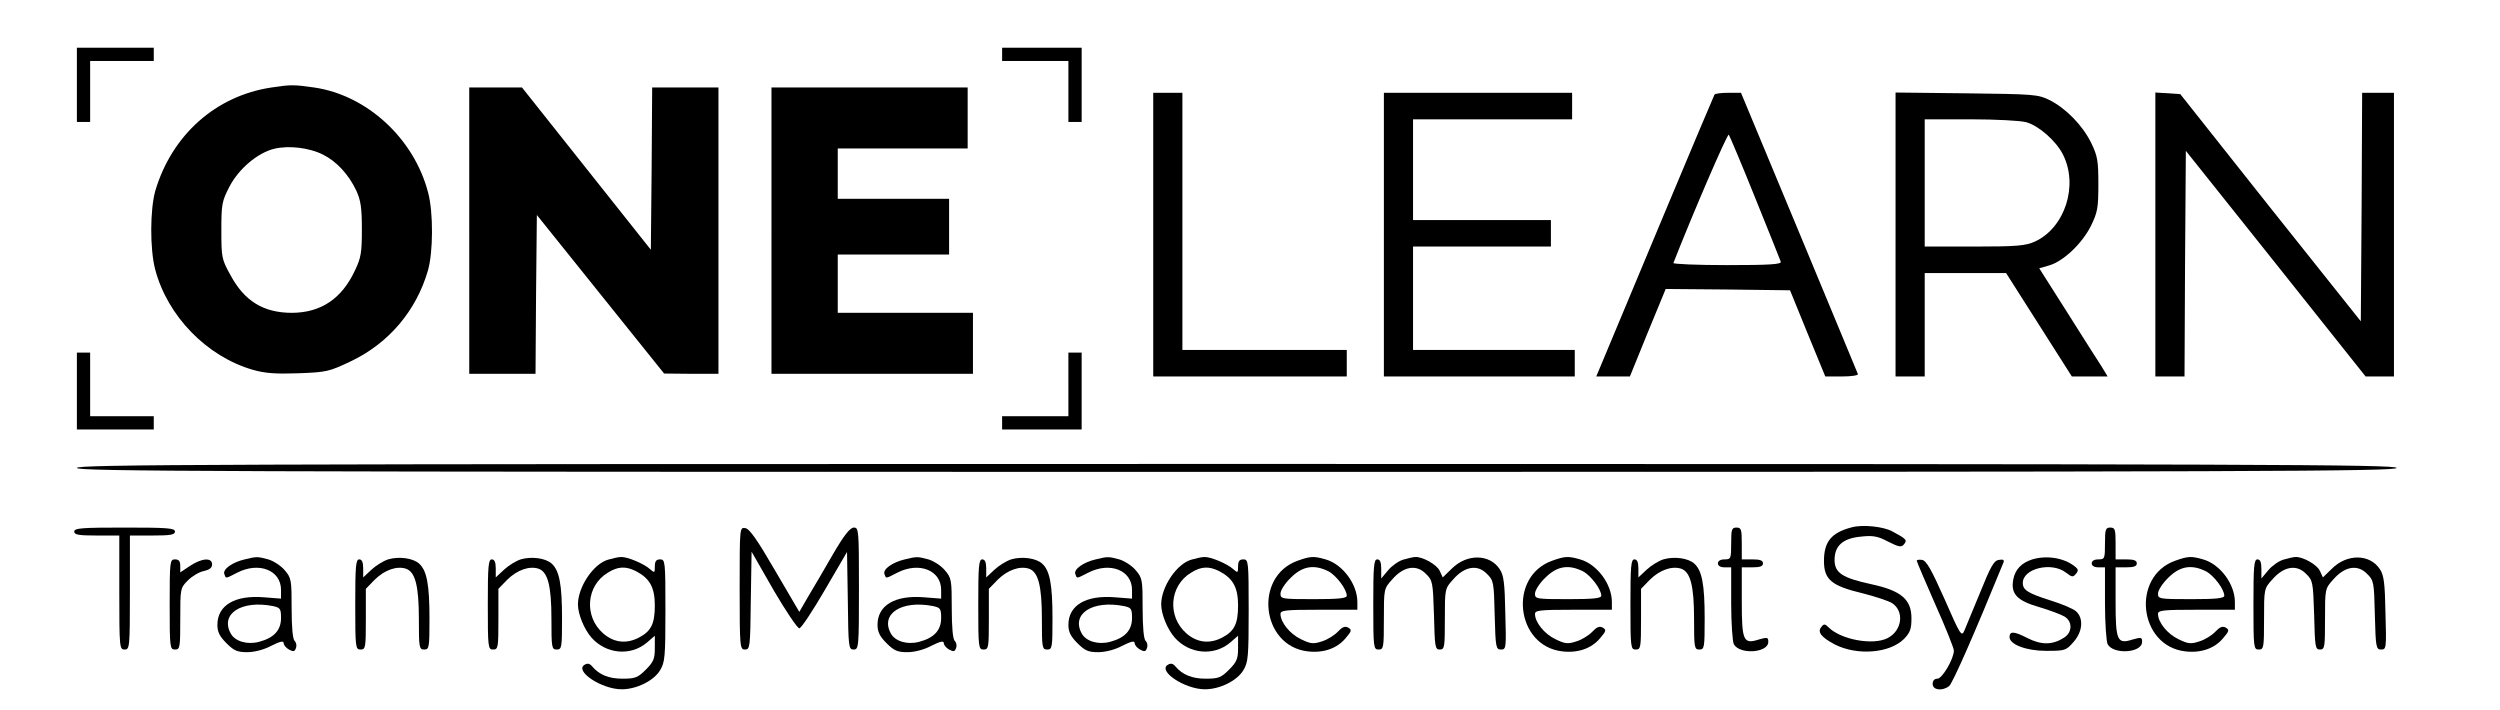 <?xml version="1.0" standalone="no"?>
<!DOCTYPE svg PUBLIC "-//W3C//DTD SVG 20010904//EN"
 "http://www.w3.org/TR/2001/REC-SVG-20010904/DTD/svg10.dtd">
<svg version="1.0" xmlns="http://www.w3.org/2000/svg"
 width="943pt" height="268pt" viewBox="0 0 943 268"
 preserveAspectRatio="xMidYMid meet">
<g transform="translate(0,268) scale(0.1,-0.1)"
fill="#000000" stroke="none">
<path d="M290 2360 l0 -140 25 0 25 0 0 115 0 115 120 0 120 0 0 25 0 25 -145
0 -145 0 0 -140z"/>
<path d="M3780 2475 l0 -25 125 0 125 0 0 -115 0 -115 25 0 25 0 0 140 0 140
-150 0 -150 0 0 -25z"/>
<path d="M1024 2350 c-209 -31 -375 -178 -438 -389 -20 -70 -21 -218 -1 -296
46 -177 195 -330 369 -380 46 -13 85 -16 171 -13 107 4 116 6 200 46 142 68
245 190 289 341 20 69 21 218 1 294 -53 205 -231 368 -430 397 -78 11 -88 11
-161 0z m194 -253 c52 -26 97 -75 126 -136 17 -37 21 -66 21 -146 0 -87 -3
-107 -26 -155 -50 -107 -128 -159 -237 -160 -108 0 -180 44 -233 143 -33 59
-34 67 -34 168 0 98 2 110 30 164 35 68 107 129 170 144 55 13 131 4 183 -22z"/>
<path d="M1770 1810 l0 -540 125 0 125 0 2 299 3 300 240 -299 240 -299 103
-1 102 0 0 540 0 540 -125 0 -125 0 -2 -306 -3 -306 -243 306 -243 306 -100 0
-99 0 0 -540z"/>
<path d="M2910 1810 l0 -540 380 0 380 0 0 115 0 115 -255 0 -255 0 0 110 0
110 210 0 210 0 0 105 0 105 -210 0 -210 0 0 95 0 95 245 0 245 0 0 115 0 115
-370 0 -370 0 0 -540z"/>
<path d="M4350 1795 l0 -535 365 0 365 0 0 50 0 50 -310 0 -310 0 0 485 0 485
-55 0 -55 0 0 -535z"/>
<path d="M5220 1795 l0 -535 360 0 360 0 0 50 0 50 -305 0 -305 0 0 195 0 195
260 0 260 0 0 50 0 50 -260 0 -260 0 0 190 0 190 300 0 300 0 0 50 0 50 -355
0 -355 0 0 -535z"/>
<path d="M6467 2323 c-4 -6 -327 -777 -430 -1025 l-16 -38 63 0 64 0 67 165
68 165 234 -2 235 -3 66 -162 67 -163 63 0 c35 0 62 4 60 9 -1 4 -102 245
-222 535 l-219 526 -48 0 c-26 0 -50 -3 -52 -7z m153 -388 c51 -126 95 -236
97 -242 4 -10 -40 -13 -202 -13 -114 0 -205 4 -203 8 75 191 204 490 209 484
3 -4 48 -110 99 -237z"/>
<path d="M7150 1796 l0 -536 55 0 55 0 0 195 0 195 154 0 153 0 124 -195 124
-195 68 0 67 0 -23 38 c-13 20 -72 112 -129 203 l-106 167 38 11 c54 16 124
83 157 149 25 51 28 68 28 157 0 89 -3 106 -27 156 -33 67 -96 131 -158 162
-43 21 -59 22 -312 25 l-268 3 0 -535z m493 423 c47 -13 112 -70 138 -121 60
-117 8 -277 -105 -329 -35 -16 -68 -19 -228 -19 l-188 0 0 240 0 240 173 0
c94 0 189 -5 210 -11z"/>
<path d="M8130 1796 l0 -536 55 0 55 0 2 426 3 425 339 -425 339 -426 54 0 53
0 0 535 0 535 -60 0 -60 0 -2 -431 -3 -431 -341 428 -340 429 -47 3 -47 3 0
-535z"/>
<path d="M290 1205 l0 -145 145 0 145 0 0 25 0 25 -120 0 -120 0 0 120 0 120
-25 0 -25 0 0 -145z"/>
<path d="M4030 1230 l0 -120 -125 0 -125 0 0 -25 0 -25 150 0 150 0 0 145 0
145 -25 0 -25 0 0 -120z"/>
<path d="M290 915 c0 -13 493 -15 4375 -15 3882 0 4375 2 4375 15 0 13 -493
15 -4375 15 -3882 0 -4375 -2 -4375 -15z"/>
<path d="M6985 691 c-77 -20 -105 -54 -105 -127 0 -70 28 -94 146 -122 48 -12
98 -29 111 -37 47 -31 38 -104 -17 -132 -55 -28 -175 -6 -222 40 -14 14 -18
15 -28 2 -16 -19 0 -39 51 -66 85 -43 207 -33 261 21 23 24 28 37 28 78 0 71
-39 104 -150 128 -111 24 -140 43 -140 92 0 54 32 82 101 88 44 5 63 1 101
-19 41 -21 50 -22 60 -10 13 16 9 20 -45 49 -34 18 -111 26 -152 15z"/>
<path d="M280 675 c0 -12 16 -15 85 -15 l85 0 0 -215 c0 -208 1 -215 20 -215
19 0 20 7 20 215 l0 215 85 0 c69 0 85 3 85 15 0 13 -28 15 -190 15 -162 0
-190 -2 -190 -15z"/>
<path d="M2790 461 c0 -223 1 -231 20 -231 19 0 20 8 22 184 l3 185 83 -145
c46 -79 90 -144 97 -144 7 0 50 65 96 144 l84 144 3 -184 c2 -176 3 -184 22
-184 19 0 20 8 20 230 0 221 -1 230 -19 230 -14 0 -36 -27 -77 -97 -31 -54
-73 -126 -93 -159 l-36 -62 -92 157 c-66 114 -96 157 -112 159 -21 3 -21 2
-21 -227z"/>
<path d="M6530 630 c0 -57 -1 -60 -25 -60 -16 0 -25 -6 -25 -15 0 -9 9 -15 25
-15 l25 0 0 -136 c0 -74 5 -144 10 -154 22 -40 130 -33 130 9 0 17 -3 18 -35
9 -59 -19 -65 -6 -65 143 l0 129 40 0 c29 0 40 4 40 15 0 11 -11 15 -40 15
l-40 0 0 60 c0 53 -2 60 -20 60 -18 0 -20 -7 -20 -60z"/>
<path d="M7940 630 c0 -57 -1 -60 -25 -60 -16 0 -25 -6 -25 -15 0 -9 9 -15 25
-15 l25 0 0 -136 c0 -74 5 -144 10 -154 22 -40 130 -33 130 9 0 17 -3 18 -35
9 -59 -19 -65 -6 -65 143 l0 129 40 0 c29 0 40 4 40 15 0 11 -11 15 -40 15
l-40 0 0 60 c0 53 -2 60 -20 60 -18 0 -20 -7 -20 -60z"/>
<path d="M923 570 c-47 -11 -83 -37 -77 -55 7 -18 2 -19 49 5 82 42 165 9 165
-65 l0 -33 -64 5 c-110 9 -176 -30 -176 -104 0 -26 8 -43 34 -69 28 -28 41
-34 78 -34 27 0 63 9 91 24 34 17 47 20 47 10 0 -7 9 -18 20 -24 16 -9 22 -8
26 5 4 9 2 21 -5 28 -7 7 -11 53 -11 123 0 106 -1 114 -26 143 -14 17 -42 35
-62 41 -41 11 -44 11 -89 0z m106 -176 c28 -6 31 -10 31 -45 0 -46 -26 -75
-83 -90 -45 -12 -91 2 -107 32 -40 74 41 126 159 103z"/>
<path d="M1464 570 c-18 -6 -46 -23 -63 -39 l-31 -29 0 34 c0 24 -5 34 -15 34
-13 0 -15 -26 -15 -170 0 -163 1 -170 20 -170 19 0 20 7 20 115 l0 114 34 35
c37 36 82 52 117 41 35 -12 49 -63 49 -190 0 -108 1 -115 20 -115 19 0 20 7
20 118 0 127 -10 180 -39 206 -23 21 -76 28 -117 16z"/>
<path d="M1964 570 c-18 -6 -46 -23 -63 -39 l-31 -29 0 34 c0 24 -5 34 -15 34
-13 0 -15 -26 -15 -170 0 -163 1 -170 20 -170 19 0 20 7 20 115 l0 114 34 35
c37 36 82 52 117 41 35 -12 49 -63 49 -190 0 -108 1 -115 20 -115 19 0 20 7
20 118 0 127 -10 180 -39 206 -23 21 -76 28 -117 16z"/>
<path d="M2294 569 c-56 -16 -114 -103 -114 -169 0 -36 23 -93 51 -125 55 -62
147 -71 209 -19 l30 26 0 -47 c0 -40 -5 -52 -34 -81 -30 -30 -40 -34 -88 -34
-52 0 -88 15 -115 47 -8 10 -17 12 -27 6 -42 -23 63 -93 139 -93 56 0 121 32
145 72 18 30 20 50 20 226 0 185 -1 192 -20 192 -15 0 -20 -7 -20 -27 0 -24
-1 -25 -18 -10 -23 21 -86 47 -109 46 -10 0 -32 -5 -49 -10z m106 -44 c51 -27
70 -61 70 -129 0 -69 -14 -97 -60 -121 -48 -25 -95 -19 -135 16 -73 64 -64
180 18 229 38 24 68 25 107 5z"/>
<path d="M3413 570 c-47 -11 -83 -37 -77 -55 7 -18 2 -19 49 5 82 42 165 9
165 -65 l0 -33 -64 5 c-110 9 -176 -30 -176 -104 0 -26 8 -43 34 -69 28 -28
41 -34 78 -34 27 0 63 9 91 24 34 17 47 20 47 10 0 -7 9 -18 20 -24 16 -9 22
-8 26 5 4 9 2 21 -5 28 -7 7 -11 53 -11 123 0 106 -1 114 -26 143 -14 17 -42
35 -62 41 -41 11 -44 11 -89 0z m106 -176 c28 -6 31 -10 31 -45 0 -46 -26 -75
-83 -90 -45 -12 -91 2 -107 32 -40 74 41 126 159 103z"/>
<path d="M3814 570 c-18 -6 -46 -23 -63 -39 l-31 -29 0 34 c0 24 -5 34 -15 34
-13 0 -15 -26 -15 -170 0 -163 1 -170 20 -170 19 0 20 7 20 115 l0 114 34 35
c37 36 82 52 117 41 35 -12 49 -63 49 -190 0 -108 1 -115 20 -115 19 0 20 7
20 118 0 127 -10 180 -39 206 -23 21 -76 28 -117 16z"/>
<path d="M4133 570 c-47 -11 -83 -37 -77 -55 7 -18 2 -19 49 5 82 42 165 9
165 -65 l0 -33 -64 5 c-110 9 -176 -30 -176 -104 0 -26 8 -43 34 -69 28 -28
41 -34 78 -34 27 0 63 9 91 24 34 17 47 20 47 10 0 -7 9 -18 20 -24 16 -9 22
-8 26 5 4 9 2 21 -5 28 -7 7 -11 53 -11 123 0 106 -1 114 -26 143 -14 17 -42
35 -62 41 -41 11 -44 11 -89 0z m106 -176 c28 -6 31 -10 31 -45 0 -46 -26 -75
-83 -90 -45 -12 -91 2 -107 32 -40 74 41 126 159 103z"/>
<path d="M4494 569 c-56 -16 -114 -103 -114 -169 0 -36 23 -93 51 -125 55 -62
147 -71 209 -19 l30 26 0 -47 c0 -40 -5 -52 -34 -81 -30 -30 -40 -34 -88 -34
-52 0 -88 15 -115 47 -8 10 -17 12 -27 6 -42 -23 63 -93 139 -93 56 0 121 32
145 72 18 30 20 50 20 226 0 185 -1 192 -20 192 -15 0 -20 -7 -20 -27 0 -24
-1 -25 -18 -10 -23 21 -86 47 -109 46 -10 0 -32 -5 -49 -10z m106 -44 c51 -27
70 -61 70 -129 0 -69 -14 -97 -60 -121 -48 -25 -95 -19 -135 16 -73 64 -64
180 18 229 38 24 68 25 107 5z"/>
<path d="M4895 565 c-167 -59 -138 -322 38 -342 59 -7 110 11 142 49 24 28 25
32 10 41 -12 6 -22 2 -39 -16 -12 -13 -39 -30 -59 -36 -33 -11 -43 -10 -80 8
-42 20 -77 64 -77 95 0 14 19 16 145 16 l145 0 0 29 c0 68 -56 143 -120 161
-45 13 -57 12 -105 -5z m116 -40 c30 -16 69 -68 69 -92 0 -10 -32 -13 -125
-13 -121 0 -125 1 -125 21 0 12 17 39 39 60 44 44 88 51 142 24z"/>
<path d="M5293 569 c-17 -5 -43 -23 -57 -40 l-26 -31 0 36 c0 25 -4 36 -15 36
-13 0 -15 -26 -15 -170 0 -163 1 -170 20 -170 19 0 20 7 20 115 0 113 0 115
31 149 43 50 92 58 127 22 26 -25 27 -31 31 -156 3 -120 4 -130 22 -130 18 0
19 9 19 115 0 113 0 115 31 149 43 50 92 58 127 22 26 -25 27 -31 30 -156 3
-123 5 -130 24 -130 19 0 20 5 16 138 -2 112 -6 143 -21 165 -38 58 -124 59
-181 2 l-34 -33 -11 24 c-10 24 -66 55 -93 53 -7 0 -27 -5 -45 -10z"/>
<path d="M5855 565 c-167 -59 -138 -322 38 -342 59 -7 110 11 142 49 24 28 25
32 10 41 -12 6 -22 2 -39 -16 -12 -13 -39 -30 -59 -36 -33 -11 -43 -10 -80 8
-42 20 -77 64 -77 95 0 14 19 16 145 16 l145 0 0 29 c0 68 -56 143 -120 161
-45 13 -57 12 -105 -5z m116 -40 c30 -16 69 -68 69 -92 0 -10 -32 -13 -125
-13 -121 0 -125 1 -125 21 0 12 17 39 39 60 44 44 88 51 142 24z"/>
<path d="M6274 570 c-18 -6 -46 -23 -63 -39 l-31 -29 0 34 c0 24 -5 34 -15 34
-13 0 -15 -26 -15 -170 0 -163 1 -170 20 -170 19 0 20 7 20 115 l0 114 34 35
c37 36 82 52 117 41 35 -12 49 -63 49 -190 0 -108 1 -115 20 -115 19 0 20 7
20 118 0 127 -10 180 -39 206 -23 21 -76 28 -117 16z"/>
<path d="M7666 570 c-41 -13 -65 -38 -72 -76 -10 -54 14 -80 98 -104 40 -12
83 -28 96 -36 30 -19 29 -59 -2 -79 -43 -28 -86 -29 -140 -1 -49 25 -66 26
-66 3 0 -28 63 -52 138 -52 71 0 75 1 103 33 35 39 39 90 10 116 -11 10 -54
28 -96 41 -85 27 -105 39 -105 66 0 55 109 81 163 39 22 -17 26 -18 37 -5 11
13 10 18 -6 30 -40 31 -104 41 -158 25z"/>
<path d="M8205 565 c-167 -59 -138 -322 38 -342 59 -7 110 11 142 49 24 28 25
32 10 41 -12 6 -22 2 -39 -16 -12 -13 -39 -30 -59 -36 -33 -11 -43 -10 -80 8
-42 20 -77 64 -77 95 0 14 19 16 145 16 l145 0 0 29 c0 68 -56 143 -120 161
-45 13 -57 12 -105 -5z m116 -40 c30 -16 69 -68 69 -92 0 -10 -32 -13 -125
-13 -121 0 -125 1 -125 21 0 12 17 39 39 60 44 44 88 51 142 24z"/>
<path d="M8613 569 c-17 -5 -43 -23 -57 -40 l-26 -31 0 36 c0 25 -4 36 -15 36
-13 0 -15 -26 -15 -170 0 -163 1 -170 20 -170 19 0 20 7 20 115 0 113 0 115
31 149 43 50 92 58 127 22 26 -25 27 -31 31 -156 3 -120 4 -130 22 -130 18 0
19 9 19 115 0 113 0 115 31 149 43 50 92 58 127 22 26 -25 27 -31 30 -156 3
-123 5 -130 24 -130 19 0 20 5 16 138 -2 112 -6 143 -21 165 -38 58 -124 59
-181 2 l-34 -33 -11 24 c-10 24 -66 55 -93 53 -7 0 -27 -5 -45 -10z"/>
<path d="M640 400 c0 -163 1 -170 20 -170 19 0 20 7 20 116 0 114 0 116 29
145 16 16 43 32 60 35 21 5 31 12 31 25 0 27 -39 24 -84 -6 l-36 -24 0 24 c0
18 -5 25 -20 25 -19 0 -20 -7 -20 -170z"/>
<path d="M7230 565 c0 -4 32 -78 70 -165 39 -87 70 -165 70 -174 0 -31 -44
-106 -62 -106 -11 0 -18 -7 -18 -20 0 -23 36 -28 62 -8 13 10 94 194 205 466
4 10 -1 13 -17 10 -19 -2 -31 -24 -71 -123 -27 -66 -54 -131 -60 -145 -10 -23
-16 -13 -74 120 -50 112 -69 146 -85 148 -11 2 -20 0 -20 -3z"/>
</g>
</svg>
